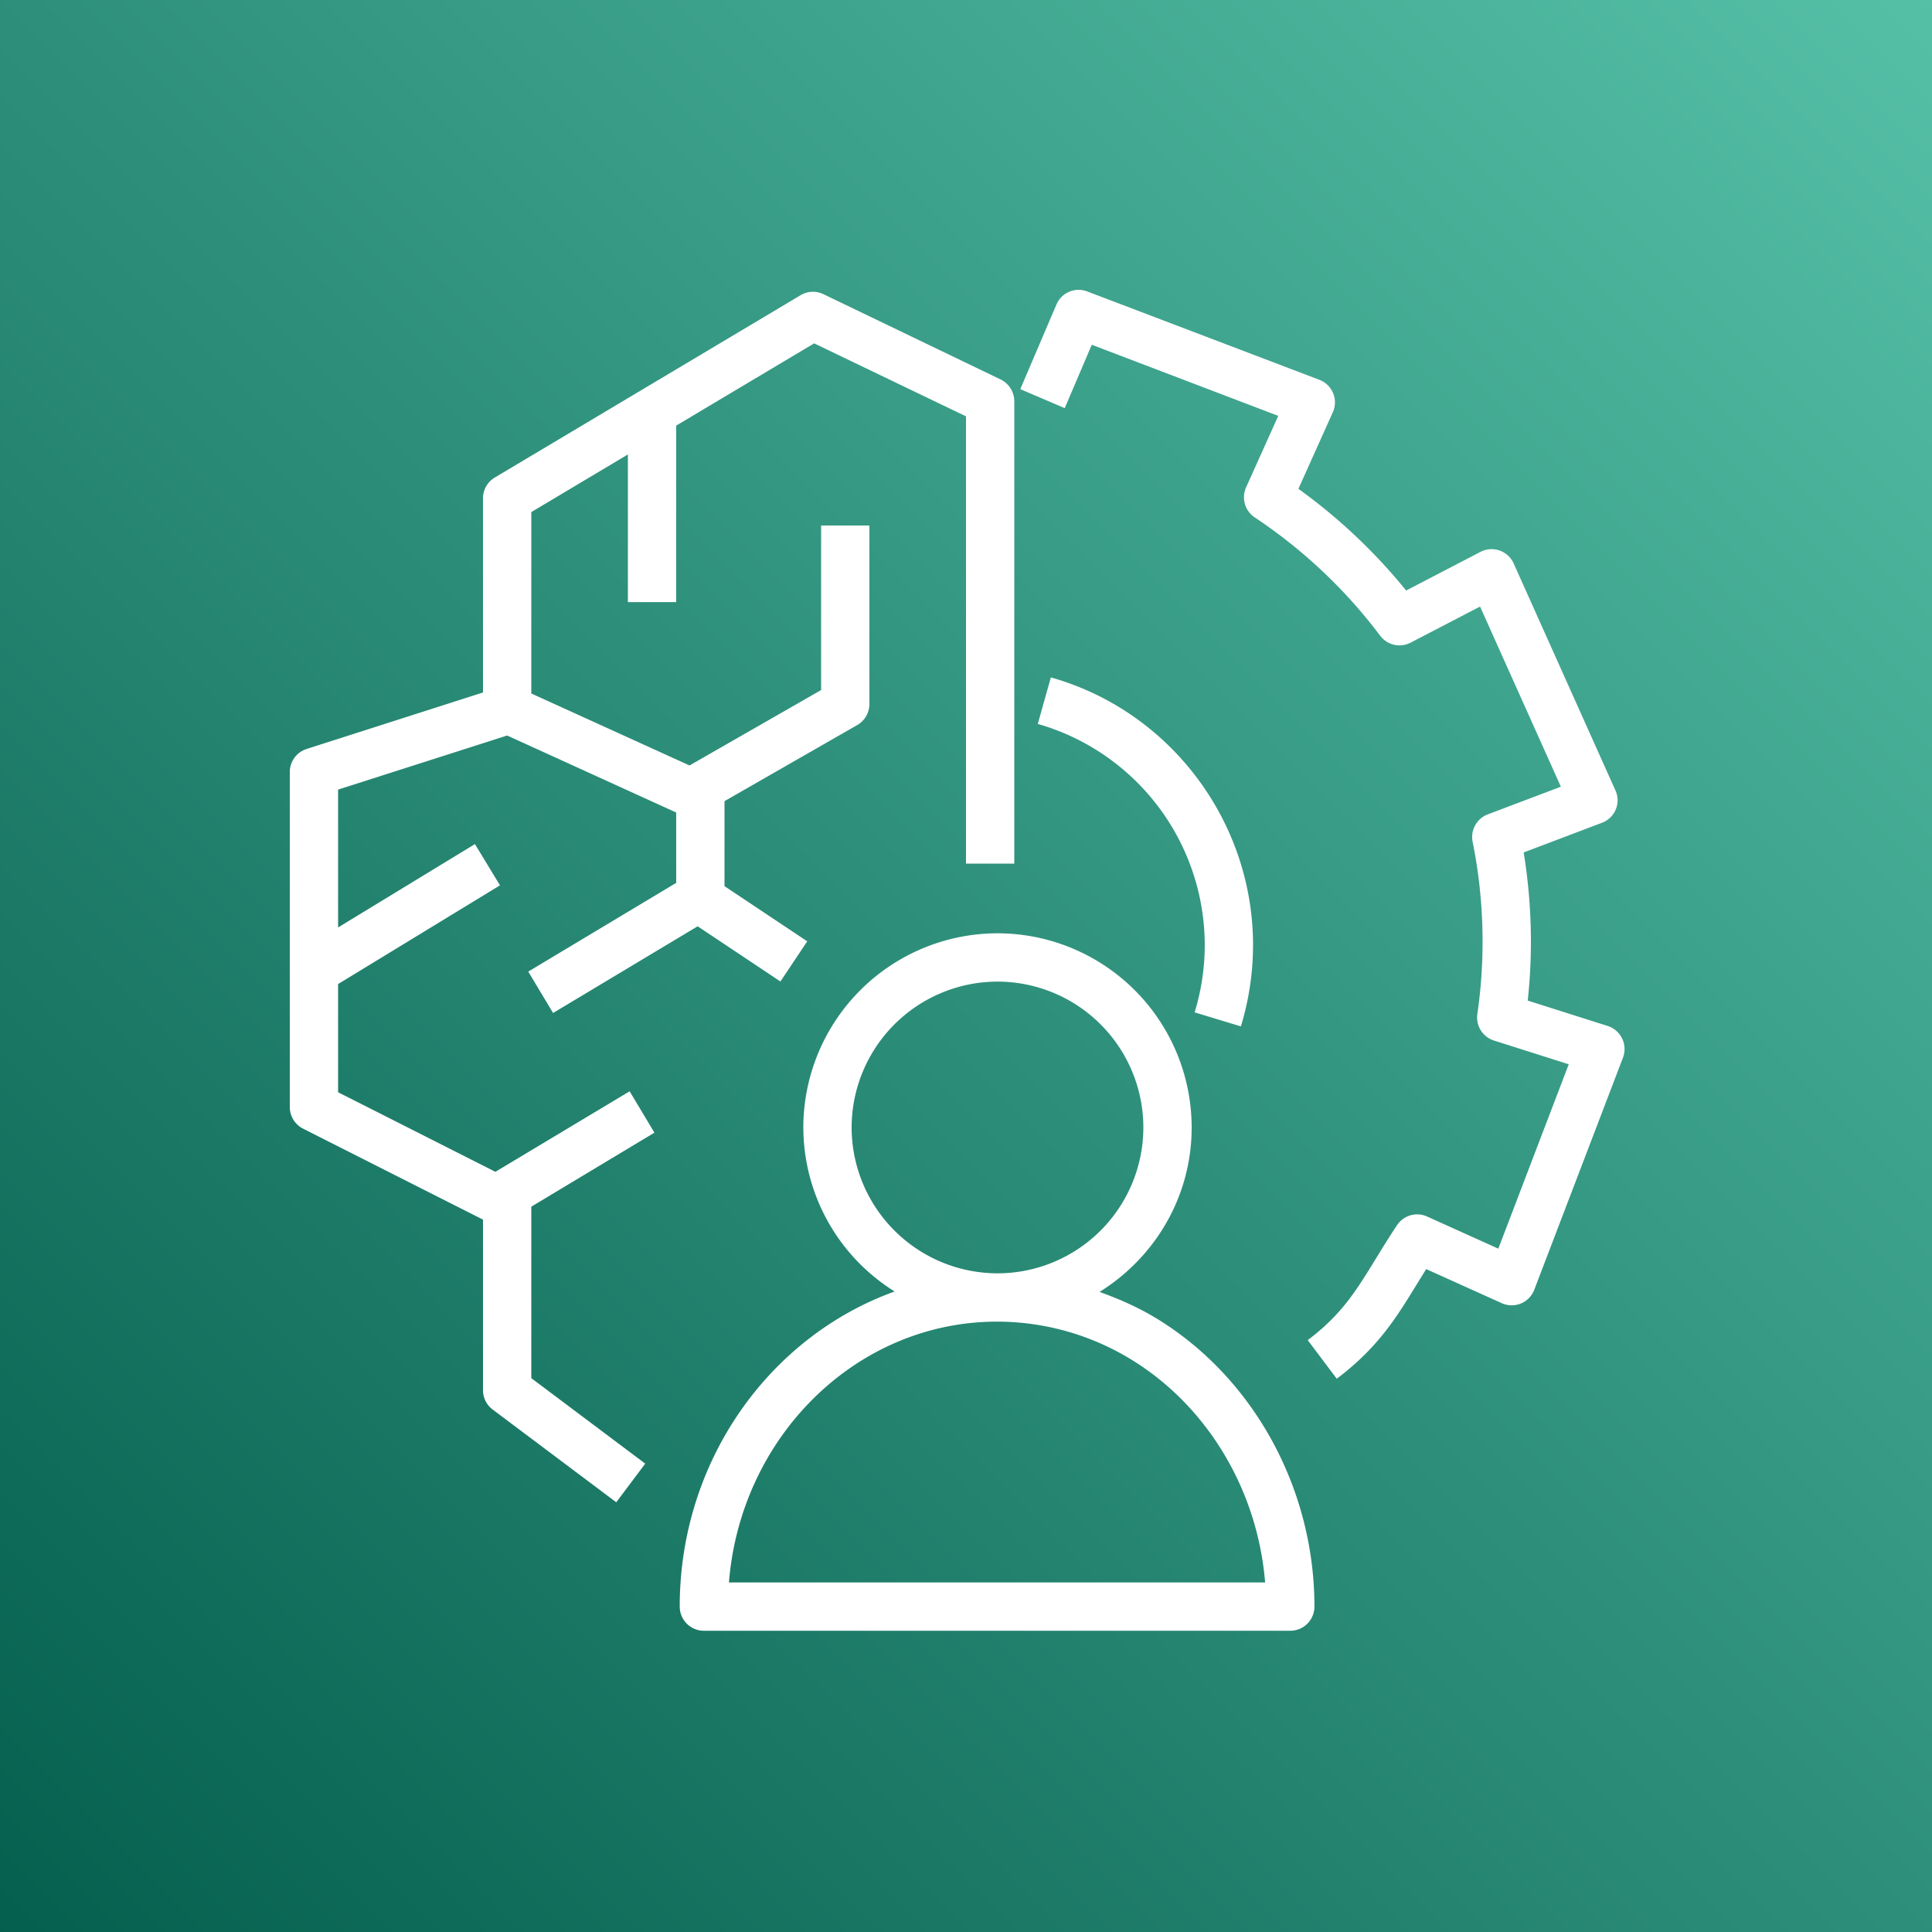 <svg width="40" height="40" xmlns="http://www.w3.org/2000/svg" id="AugmentedAiA2I" ><rect width="100%" height="100%" fill="#808080" stroke="none"/><defs><linearGradient x1="0%" y1="100%" x2="100%" y2="0%" id="Arch_Amazon-Augmented-AI-A2I_32_svg__a"><stop stop-color="#055F4E" offset="0%"></stop><stop stop-color="#56C0A7" offset="100%"></stop></linearGradient></defs><g fill="none" fill-rule="evenodd"><path d="M0 0h40v40H0z" fill="url(#Arch_Amazon-Augmented-AI-A2I_32_svg__a)"></path><path d="M26.193 32.763c-.153-1.879-1.161-3.6-2.707-4.575a5.325 5.325 0 00-2.843-.825c-2.912 0-5.31 2.38-5.551 5.4h11.101zm-5.54-6.4a3.023 3.023 0 003.019-3.02 3.023 3.023 0 00-3.019-3.02 3.025 3.025 0 00-3.021 3.02 3.025 3.025 0 003.021 3.02zm6.561 6.9a.5.5 0 01-.5.5H14.573a.5.5 0 01-.5-.5c0-3.025 1.865-5.595 4.45-6.524a4.01 4.01 0 01-1.891-3.396 4.025 4.025 0 014.021-4.02 4.023 4.023 0 014.019 4.02c0 1.44-.766 2.695-1.907 3.405.435.156.858.345 1.254.595 1.971 1.241 3.195 3.51 3.195 5.92zm-13.665-9.812l-.513-.857-2.779 1.667L7 22.614v-2.24l3.352-2.044-.519-.854L7 19.202v-2.854l3.5-1.12 3.5 1.594v1.457l-3.063 1.837.514.857 2.993-1.795 1.714 1.143.555-.832L15 18.347v-1.76l2.749-1.576a.501.501 0 00.251-.434V10.88h-1v3.407l-2.724 1.561L11 14.358v-3.756l2-1.193v3.057h1V8.812l2.856-1.703L20 8.62v9.26h1V8.306a.503.503 0 00-.284-.45L17.047 6.09a.497.497 0 00-.472.022l-6.331 3.775a.498.498 0 00-.244.43v4.02l-3.653 1.17a.5.5 0 00-.347.475v6.94a.5.5 0 00.274.445L10 25.251v3.532a.5.5 0 00.2.4l2.559 1.92.6-.8L11 28.533v-3.55l2.549-1.532zm12.142-2.2a5.795 5.795 0 00.252-1.682c0-2.57-1.722-4.85-4.186-5.544l-.271.963a4.769 4.769 0 013.457 4.581c0 .465-.07.933-.209 1.391l.957.29zm7.911.647l-1.837 4.806a.5.5 0 01-.673.277l-1.564-.706-.192.31c-.433.706-.807 1.316-1.66 1.96l-.601-.799c.701-.529.998-1.014 1.409-1.684.133-.216.274-.447.44-.696a.5.5 0 01.623-.179l1.474.665 1.458-3.817-1.549-.492a.5.5 0 01-.343-.549 10.465 10.465 0 00-.098-3.567.501.501 0 01.313-.566l1.514-.573-1.673-3.73-1.437.747a.5.5 0 01-.63-.142 10.588 10.588 0 00-2.597-2.45.501.501 0 01-.18-.623l.666-1.48-3.861-1.472-.56 1.312-.92-.393.749-1.753a.498.498 0 01.637-.27l4.807 1.83a.5.5 0 01.278.671l-.713 1.586c.832.598 1.58 1.304 2.231 2.105l1.539-.8a.5.5 0 01.687.24l2.106 4.697a.496.496 0 01-.279.672l-1.62.614c.166 1.023.194 2.051.084 3.067l1.657.526a.503.503 0 01.315.656z" fill="#FFF"></path></g></svg>